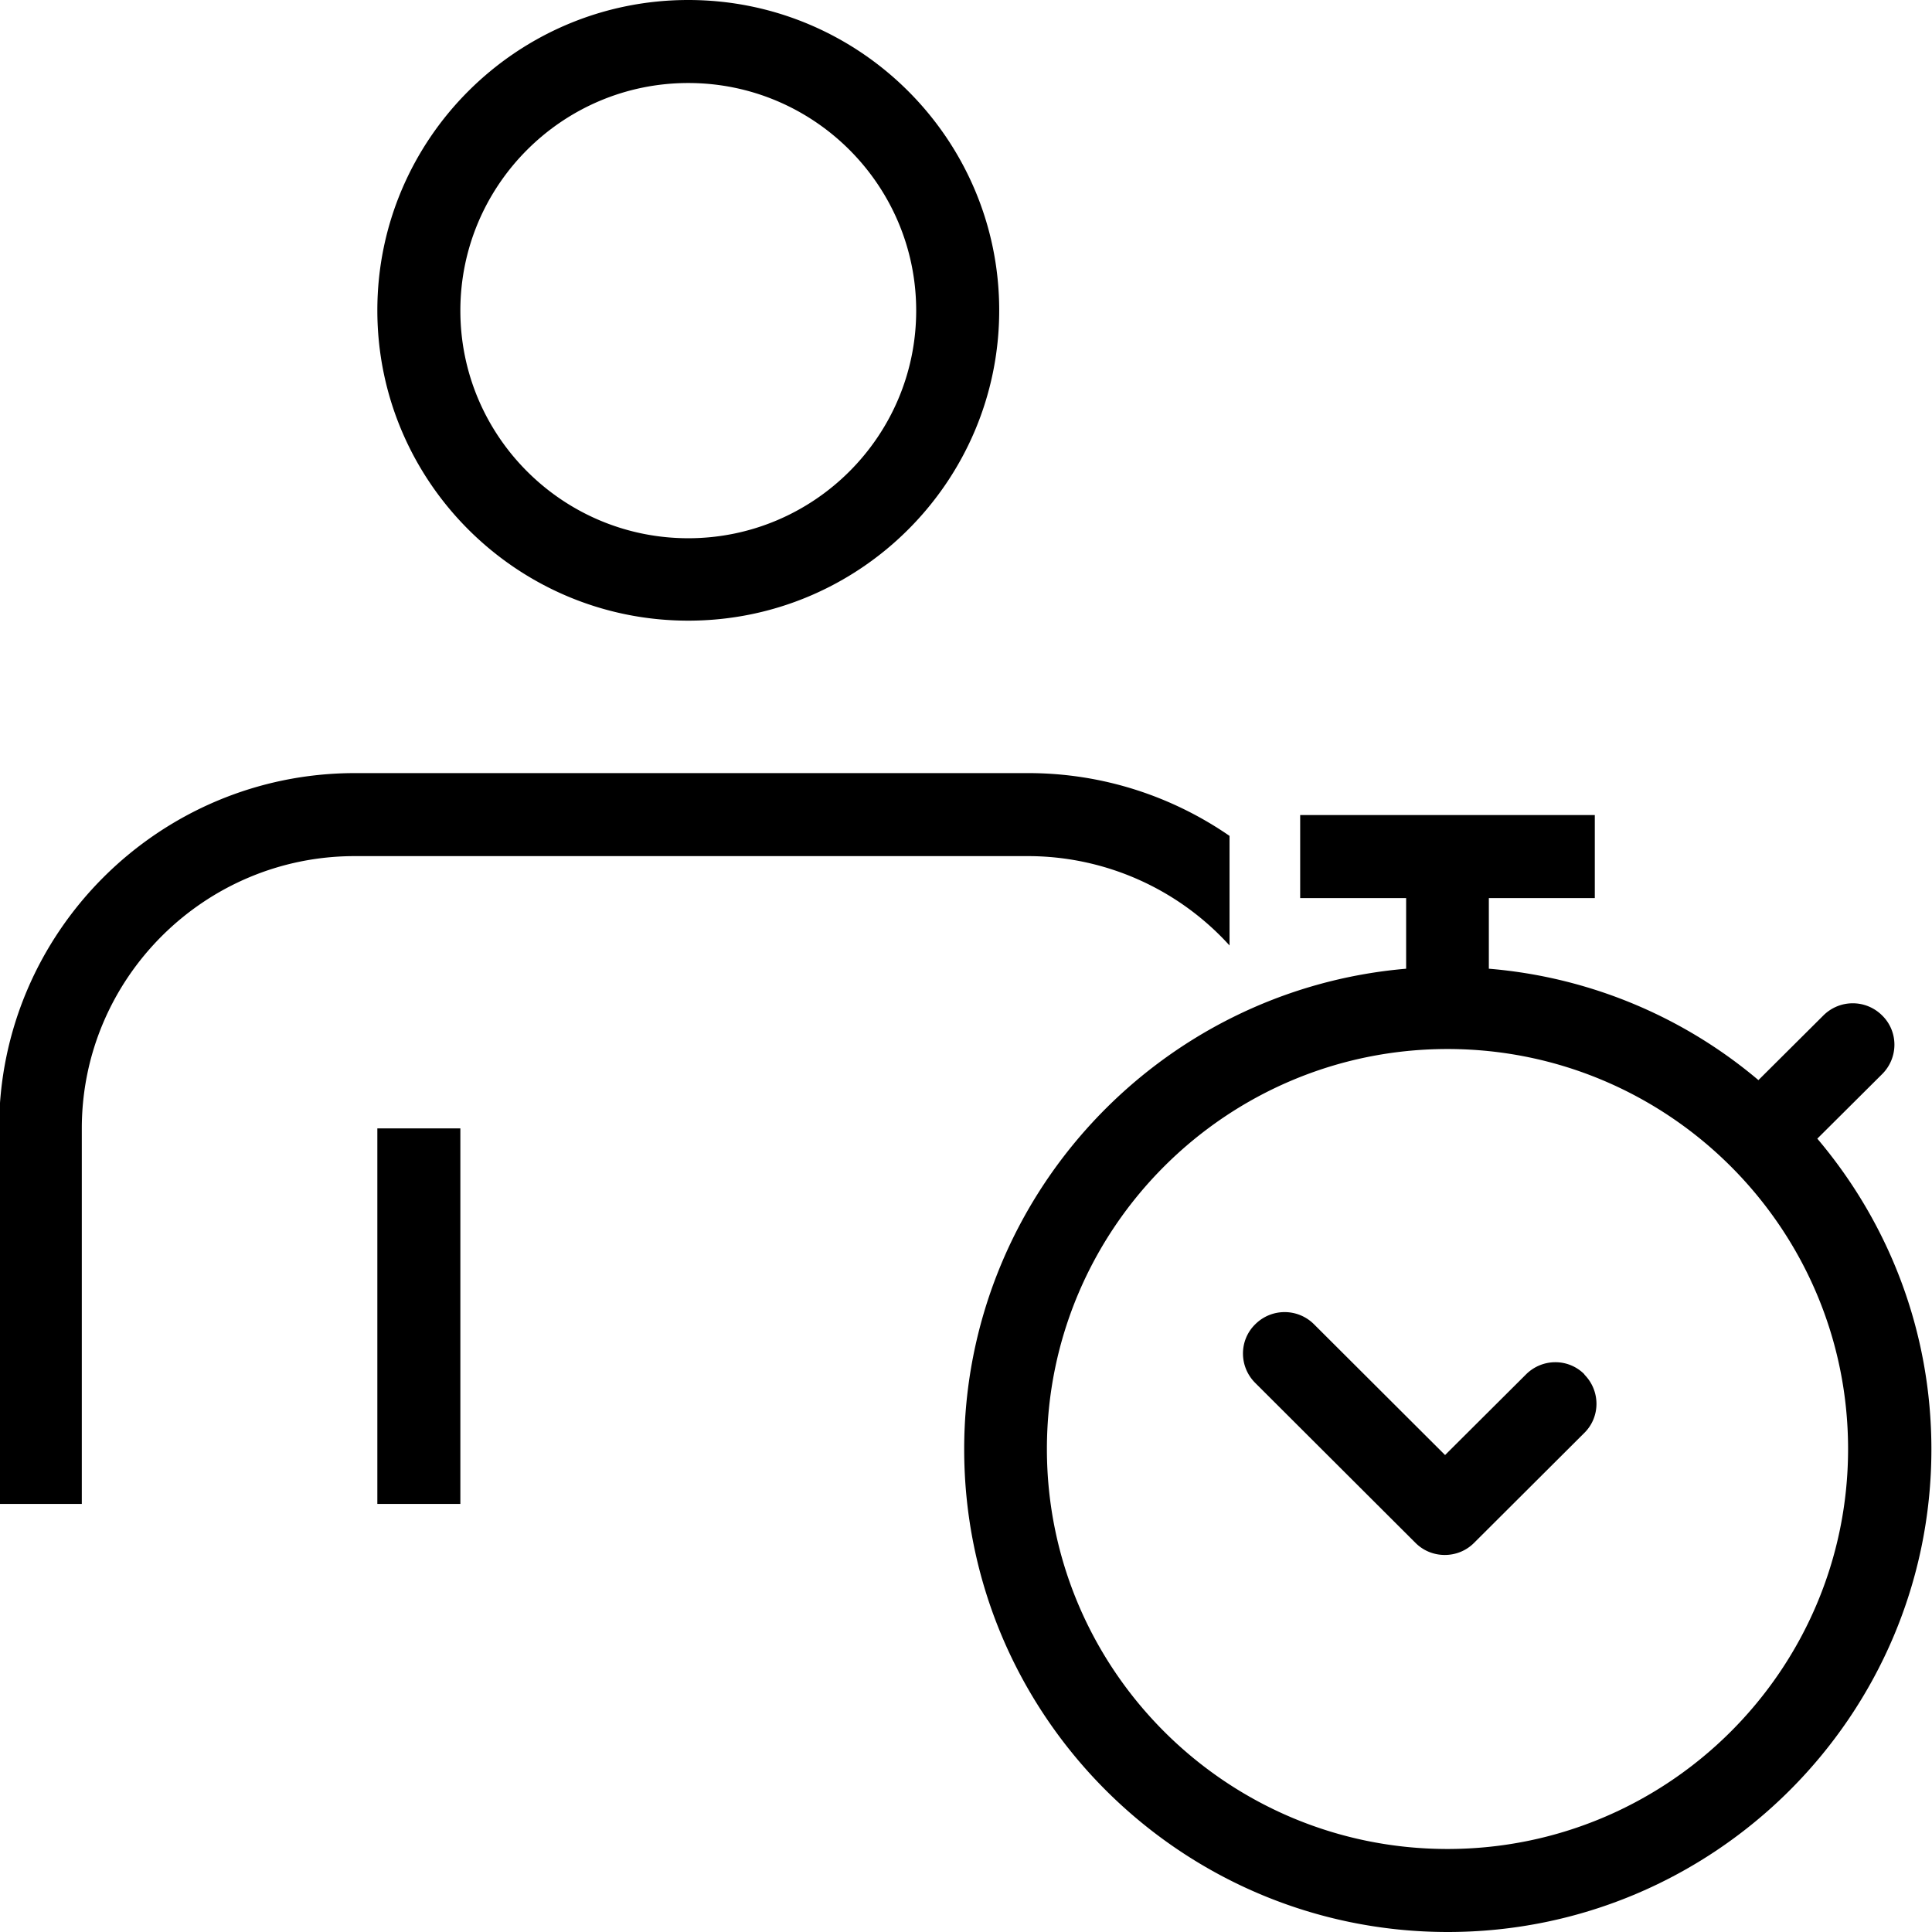 <svg viewBox="0 0 64 64" xmlns="http://www.w3.org/2000/svg">
  <path d="M22.8 20.56c5.68 0 10.3-4.61 10.3-10.28S28.48 0 22.8 0 12.5 4.61 12.5 10.28s4.62 10.28 10.3 10.28m0-17.81c4.16 0 7.55 3.38 7.55 7.54s-3.39 7.54-7.55 7.54-7.55-3.38-7.55-7.54 3.39-7.54 7.55-7.54M12.5 37.38h2.75v12.44H12.5zm21.55-9.02h-22.3c-4.98 0-9.04 4.05-9.04 9.02v12.44H-.03V37.38c0-6.49 5.29-11.77 11.79-11.77h22.3c2.47 0 4.77.77 6.67 2.08v3.63a9.02 9.02 0 0 0-6.67-2.96Zm26.15 9.36 2.15-2.14c.54-.54.54-1.41 0-1.94-.54-.54-1.41-.54-1.95 0l-2.15 2.14a15.86 15.86 0 0 0-8.93-3.69v-2.34h3.51V27h-9.76v2.75h3.51v2.34c-8.19.7-14.64 7.57-14.64 15.92 0 8.82 7.19 15.99 16.02 15.99s16.02-7.17 16.02-15.99c0-3.92-1.42-7.5-3.77-10.28ZM47.95 61.25c-7.32 0-13.27-5.94-13.27-13.25s5.95-13.25 13.27-13.25S61.22 40.69 61.22 48s-5.95 13.25-13.27 13.25m4.53-15.72c.54.54.54 1.41 0 1.94l-3.65 3.64c-.27.27-.62.4-.97.4s-.7-.13-.97-.4l-5.31-5.3c-.54-.54-.54-1.41 0-1.94.54-.54 1.41-.54 1.95 0l4.34 4.33 2.68-2.67c.54-.54 1.41-.54 1.94 0Z"/>
</svg>
